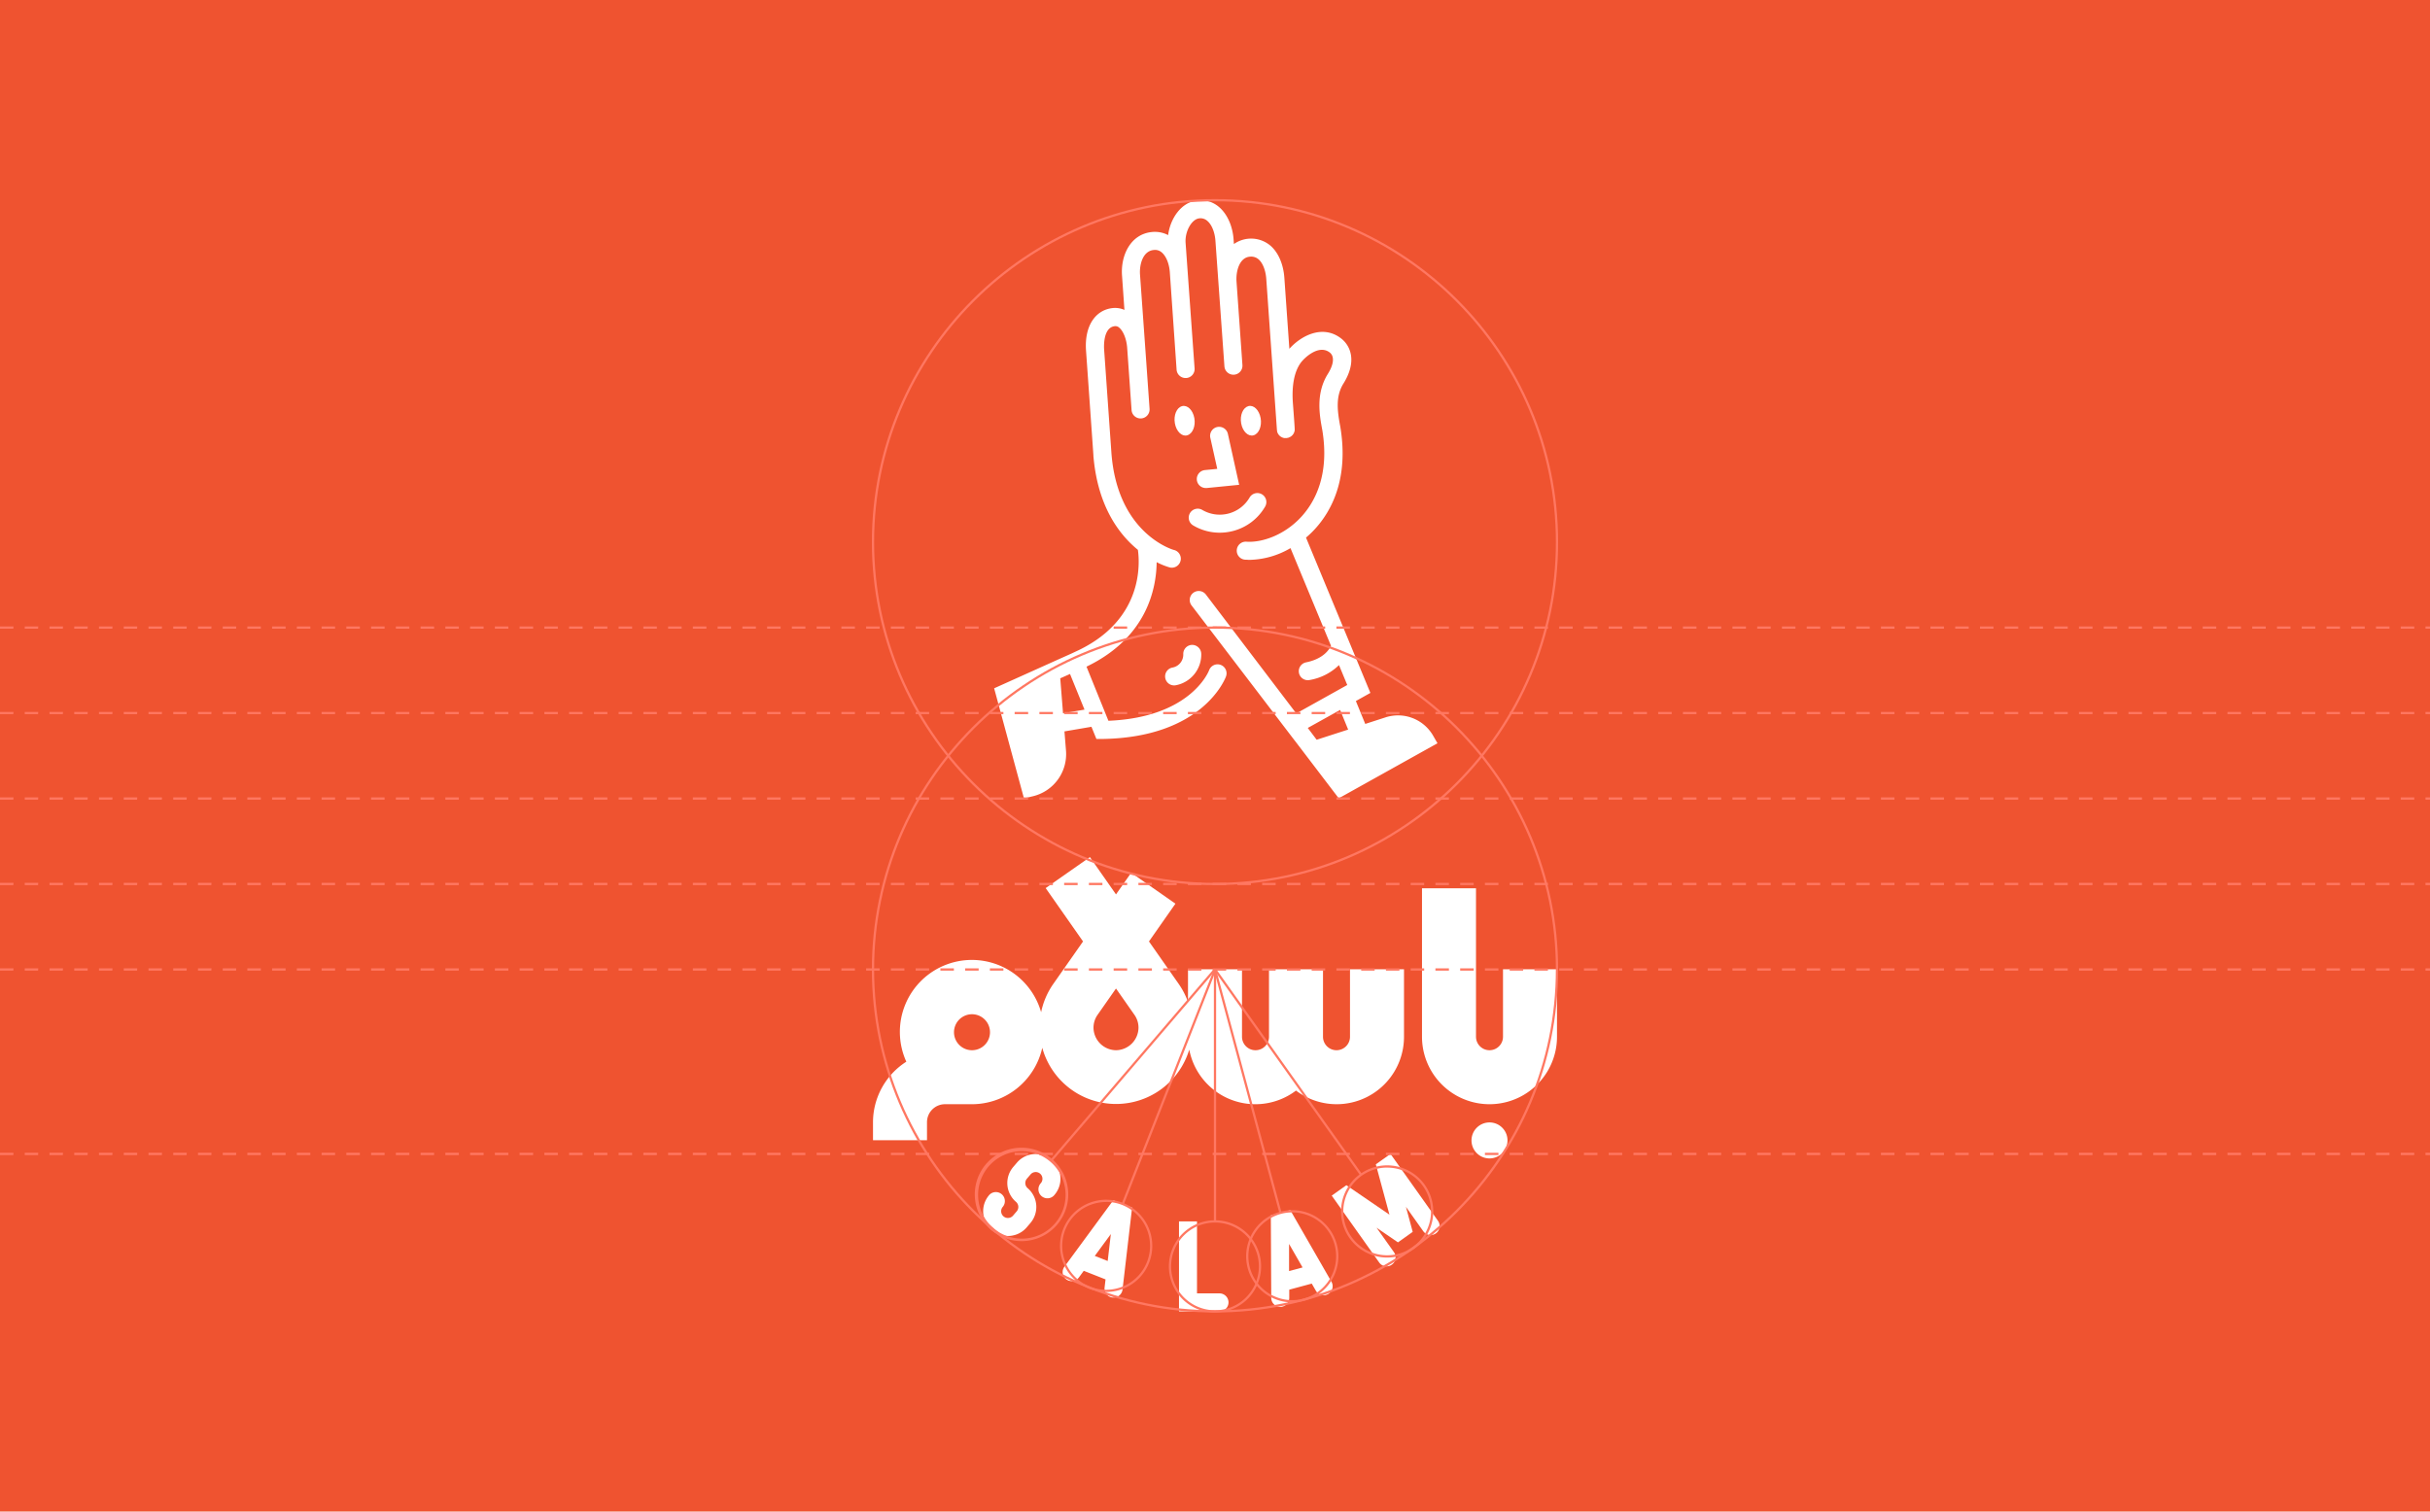 <svg xmlns="http://www.w3.org/2000/svg" viewBox="0 0 1080 672"><defs><style>.cls-1{fill:#ef5330;}.cls-2{fill:#fff;}.cls-3{fill:#ff7761;}</style></defs><g id="Layer_3" data-name="Layer 3"><rect class="cls-1" width="1080" height="672"/></g><g id="Layer_1" data-name="Layer 1"><path class="cls-2" d="M521.14,296.77a4,4,0,0,0,.72,7.94,4.62,4.62,0,0,0,.73-.07,13.89,13.89,0,0,0,11.3-14,4.07,4.07,0,0,0-4.06-3.94,4,4,0,0,0-3.93,4.07A5.85,5.85,0,0,1,521.14,296.77Z"/><path class="cls-2" d="M525.34,180.56c-2.39.65-3.81,4.07-3.17,7.65s3.09,6,5.48,5.32,3.81-4.07,3.17-7.65S527.73,179.92,525.34,180.56Z"/><path class="cls-2" d="M531.93,213.36a4,4,0,0,0,4,3.6,2.75,2.75,0,0,0,.4,0l14.41-1.43-5-22.59a4,4,0,1,0-7.81,1.73L541,208.44l-5.43.54A4,4,0,0,0,531.93,213.36Z"/><path class="cls-2" d="M528.88,228.11a4,4,0,0,0,1.42,5.48,23.15,23.15,0,0,0,11.79,3.23,23.59,23.59,0,0,0,5.88-.75,23.16,23.16,0,0,0,14.25-10.75,4,4,0,1,0-6.89-4.06,15.35,15.35,0,0,1-21,5.43A4,4,0,0,0,528.88,228.11Z"/><path class="cls-2" d="M636.85,326.9a18,18,0,0,0-21-8l-9.07,2.94-4.17-10.18,6.45-3.61L580.45,239a42.74,42.74,0,0,0,4-3.84c7.25-7.93,15.09-22.22,11.25-45.37-1.35-7.18-2.17-13.58,1.37-19.25,6.06-9.68,3.37-16.77-1.16-20.19-8.35-6.28-17.95-.82-22.86,4.72l-2.23-31.62c-.43-6-2.67-11.19-6.17-14.23a13.31,13.31,0,0,0-16.25-.73l-.14-2.07c-.42-5.92-2.83-11.29-6.44-14.36a12.5,12.5,0,0,0-9.43-3c-7.32.68-12.26,8-13.22,15.46a12.67,12.67,0,0,0-7.15-1.38c-9.59.91-14,10.45-13.34,19.4l1.07,15.24a10.24,10.24,0,0,0-5.26-.82c-7.92.89-12.56,8.3-11.81,18.88l3.22,45.66h0l.06.91a2.56,2.56,0,0,0,0,.27c1.87,22.27,11.31,34.86,19.77,41.76.85,5.94,2.45,30.53-26,44.45l-3.69,1.73-5.52,2.47h0L441.84,306l13.25,48.91,3.76-.87a19.26,19.26,0,0,0,14.92-20.4l-.68-8.48,12-2.05,2.2,5.41,2.74,0c44.45-.7,54.47-26.71,54.87-27.82a4,4,0,0,0-2.35-5.1,4,4,0,0,0-5.15,2.33c-.33.88-8.46,21-44.77,22.51l-9.74-24.06.37-.18c26.48-12.93,30.68-34.47,30.81-46.28a31.36,31.36,0,0,0,5.86,2.36,3.67,3.67,0,0,0,.86.1,4,4,0,0,0,.86-7.91c-.25-.06-25.15-7.13-27.71-43.43l-3.22-45.66c-.07-1-.54-9.78,4.72-10.37a2.49,2.49,0,0,1,2,.67c1.84,1.54,3.26,5.14,3.53,9l1.95,27.62a4,4,0,0,0,8-.56l-1.61-22.82h0L506.67,122c-.29-4.1,1.1-10.39,6.12-10.86a4.47,4.47,0,0,1,3.54,1.08c1.95,1.65,3.33,5,3.6,8.85a.13.13,0,0,0,0,.06l3,43.21a4,4,0,0,0,4,3.72h.29a4,4,0,0,0,3.71-4.27l-4-55.85c-.35-5.08,2.73-10.56,6.12-10.87a4.46,4.46,0,0,1,3.51,1.11c2,1.65,3.37,5.11,3.63,8.82l4,55.86a4,4,0,0,0,8-.57l-2.63-37.17s0-.1,0-.15c-.28-4,1.1-10.5,6-10.86a5,5,0,0,1,3.8,1.18c1.87,1.63,3.16,4.9,3.43,8.75l4.73,67.06a3.85,3.85,0,0,0,.08.47c0,.08,0,.16,0,.24a4,4,0,0,0,1.77,2.41,2.24,2.24,0,0,0,.27.13,3,3,0,0,0,.8.32l.31.08.42,0,.3,0h.28c.12,0,.24,0,.35-.06l.4-.07c.12,0,.24-.09.36-.13s.25-.09.37-.15a2.17,2.17,0,0,0,.33-.19c.11-.07.22-.13.33-.21l.28-.25c.09-.09.19-.17.28-.27s.15-.2.22-.29.17-.22.24-.33.11-.22.16-.33a2.43,2.43,0,0,0,.16-.37c0-.12.07-.25.11-.38s.06-.25.08-.38,0-.28,0-.42,0-.22,0-.33c-.08-1.83-.39-5.88-.61-8.84l-.2-2.64c-.56-7.9.7-14.12,3.63-18,1.42-1.89,7.77-8.15,12.72-4.43,2.2,1.66,1.9,5.23-.81,9.56-5.49,8.78-3.66,18.52-2.47,24.89,3.3,19.88-3.22,31.95-9.27,38.57-7.65,8.37-17.78,11.6-24.43,11.12a4,4,0,1,0-.6,8c.68,0,1.36.08,2,.08a37.35,37.35,0,0,0,18.17-5.22l18,43.41c-.78,1.7-3.4,5.83-11.1,7.38a4,4,0,0,0,.78,7.92,4.33,4.33,0,0,0,.8-.07,24.65,24.65,0,0,0,13.08-6.64l3.67,8.85-22.66,12.64L536,264.38a4,4,0,1,0-6.36,4.85l44.5,58.32h0l3,3.91h0L595,354.9l43.88-24.47Zm-164.39-9.79-1.24-15.55,4.34-1.93L482,315.47Zm108.77,6.51,14.38-8,3.57,8.73-14,4.52Z"/><path class="cls-2" d="M557.11,193.53c2.39-.65,3.81-4.07,3.17-7.65s-3.09-6-5.48-5.32-3.81,4.07-3.17,7.65S554.72,194.17,557.11,193.53Z"/><path class="cls-2" d="M542,575H532V543h-8v40h18a4,4,0,0,0,0-8Z"/><path class="cls-2" d="M447.94,549.48a11,11,0,0,1-8.33-18.16,4,4,0,0,1,6.07,5.21,3,3,0,0,0,4.56,3.9l1.63-1.9a3,3,0,0,0-.33-4.23,11,11,0,0,1-1.2-15.51l1.62-1.9a11,11,0,1,1,16.71,14.31A4,4,0,1,1,462.6,526a3,3,0,0,0-.33-4.22,3,3,0,0,0-4.23.32l-1.63,1.9a3,3,0,0,0,.33,4.23,11,11,0,0,1,1.2,15.51l-1.62,1.9a10.91,10.91,0,0,1-7.51,3.81A8.44,8.44,0,0,1,447.94,549.48Z"/><path class="cls-2" d="M639.11,542.75,618,513l-6.52,4.63L617.53,540l-19.14-13.09-6.51,4.63L613,561.3a4,4,0,1,0,6.52-4.64l-7.71-10.85,9.5,6.51,6.56-4.67-3-11.11,7.71,10.85a4,4,0,1,0,6.52-4.64Z"/><path class="cls-2" d="M591.75,569.82,573.46,538l-8.65,2.33L565,577a4,4,0,0,0,4,4h0a4,4,0,0,0,4-4v-3.65l10-2.7,1.82,3.16a4,4,0,0,0,6.93-4Zm-18.83-4.74,0-12.06,6,10.45Z"/><path class="cls-2" d="M494.79,533.6l-21.73,29.57a4,4,0,1,0,6.45,4.74l2.16-2.94,9.68,3.81-.42,3.62a4,4,0,0,0,3.5,4.44l.47,0a4,4,0,0,0,4-3.54l4.26-36.45Zm-2.48,27-5.74-2.25,7.14-9.72Z"/><path class="cls-2" d="M668,430.9v30a6,6,0,1,1-12,0v-66H632v66a30,30,0,1,0,60,0v-30Z"/><path class="cls-2" d="M600,460.9a6,6,0,1,1-12,0v-30H564v30a6,6,0,0,1-12,0v-30H528v14.56a33.65,33.65,0,0,0-4.15-8.06l-13.2-18.86,11.76-16.79L502.75,388,496,397.62l-11.6-16.57-19.66,13.77,16.61,23.72-13.2,18.86A33.88,33.88,0,0,0,462.72,450,32,32,0,1,0,402.81,472,32,32,0,0,0,388,498.9v8h24v-8a8,8,0,0,1,8-8h12a32.05,32.05,0,0,0,31.23-25.09,34,34,0,0,0,65.33.82A29.92,29.92,0,0,0,576,484.84a29.94,29.94,0,0,0,48-23.94v-30H600Zm-168,6a8,8,0,1,1,8-8A8,8,0,0,1,432,466.9Zm64,0a10.13,10.13,0,0,1-10-10,10,10,0,0,1,1.81-5.74l8.19-11.7,8.19,11.7A9.9,9.9,0,0,1,506,456.9,10.13,10.13,0,0,1,496,466.9Z"/><path class="cls-2" d="M662,499a8,8,0,1,0,8,8A8,8,0,0,0,662,499Z"/><path class="cls-3" d="M540,583.5c-84.09,0-152.5-68.41-152.5-152.5S455.91,278.5,540,278.5,692.5,346.91,692.5,431,624.09,583.5,540,583.5Zm0-304c-83.54,0-151.5,68-151.5,151.5s68,151.5,151.5,151.5,151.5-68,151.5-151.5S623.54,279.5,540,279.5Z"/><path class="cls-3" d="M540,393.5c-84.09,0-152.5-68.41-152.5-152.5S455.91,88.5,540,88.5,692.5,156.91,692.5,241,624.09,393.5,540,393.5Zm0-304c-83.54,0-151.5,68-151.5,151.5s68,151.5,151.5,151.5,151.5-68,151.5-151.5S623.54,89.5,540,89.5Z"/><path class="cls-3" d="M540,583.5A20.5,20.5,0,1,1,560.5,563,20.53,20.53,0,0,1,540,583.5Zm0-40A19.5,19.5,0,1,0,559.5,563,19.53,19.53,0,0,0,540,543.5Z"/><path class="cls-3" d="M454.11,551.78a20.77,20.77,0,1,1,1.61-.07C455.18,551.75,454.64,551.78,454.11,551.78Zm.06-40c-.51,0-1,0-1.54.06a19.44,19.44,0,1,0,1.54-.06Z"/><rect class="cls-3" x="447.57" y="473.04" width="112.01" height="1" transform="translate(-183.64 548.14) rotate(-49.44)"/><rect class="cls-3" x="539.5" y="431" width="1" height="112"/><path class="cls-3" d="M491.64,574.38a20.51,20.51,0,1,1,19.07-13h0a20.31,20.31,0,0,1-10.89,11.29A20.53,20.53,0,0,1,491.64,574.38Zm0-40A19.51,19.51,0,1,0,509.78,561h0a19.51,19.51,0,0,0-18.12-26.65Z"/><path class="cls-3" d="M574.31,579a20.5,20.5,0,1,1,19.82-25.84h0A20.51,20.51,0,0,1,574.31,579Zm.06-40a19.5,19.5,0,1,0,9.7,2.6A19.38,19.38,0,0,0,574.37,539Z"/><rect class="cls-3" x="463.46" y="482.63" width="112.04" height="1" transform="translate(-120.34 789.55) rotate(-68.51)"/><rect class="cls-3" x="554.07" y="429.07" width="1" height="112.04" transform="translate(-107.07 160.91) rotate(-15.07)"/><rect class="cls-3" x="571.96" y="420.64" width="1" height="112.02" transform="translate(-170.3 419.95) rotate(-35.42)"/><path class="cls-3" d="M616.54,559.08a20.5,20.5,0,1,1,16.68-32.37h0a20.49,20.49,0,0,1-16.68,32.37Zm-.06-40a19.49,19.49,0,1,0,15.92,8.19h0A19.49,19.49,0,0,0,616.48,519.1Z"/><path class="cls-3" d="M1080,431.5h-2v-1h2Zm-7,0h-6v-1h6Zm-11,0h-6v-1h6Zm-11,0h-6v-1h6Zm-11,0h-6v-1h6Zm-11,0h-6v-1h6Zm-11,0h-6v-1h6Zm-11,0h-6v-1h6Zm-11,0h-6v-1h6Zm-11,0h-6v-1h6Zm-11,0h-6v-1h6Zm-11,0h-6v-1h6Zm-11,0h-6v-1h6Zm-11,0h-6v-1h6Zm-11,0h-6v-1h6Zm-11,0h-6v-1h6Zm-11,0h-6v-1h6Zm-11,0h-6v-1h6Zm-11,0h-6v-1h6Zm-11,0h-6v-1h6Zm-11,0h-6v-1h6Zm-11,0h-6v-1h6Zm-11,0h-6v-1h6Zm-11,0h-6v-1h6Zm-11,0h-6v-1h6Zm-11,0h-6v-1h6Zm-11,0h-6v-1h6Zm-11,0h-6v-1h6Zm-11,0h-6v-1h6Zm-11,0h-6v-1h6Zm-11,0h-6v-1h6Zm-11,0h-6v-1h6Zm-11,0h-6v-1h6Zm-11,0h-6v-1h6Zm-11,0h-6v-1h6Zm-11,0h-6v-1h6Zm-11,0h-6v-1h6Zm-11,0h-6v-1h6Zm-11,0h-6v-1h6Zm-11,0h-6v-1h6Zm-11,0h-6v-1h6Zm-11,0h-6v-1h6Zm-11,0h-6v-1h6Zm-11,0h-6v-1h6Zm-11,0h-6v-1h6Zm-11,0h-6v-1h6Zm-11,0h-6v-1h6Zm-11,0h-6v-1h6Zm-11,0h-6v-1h6Zm-11,0h-6v-1h6Zm-11,0h-6v-1h6Zm-11,0h-6v-1h6Zm-11,0h-6v-1h6Zm-11,0h-6v-1h6Zm-11,0h-6v-1h6Zm-11,0h-6v-1h6Zm-11,0h-6v-1h6Zm-11,0h-6v-1h6Zm-11,0h-6v-1h6Zm-11,0h-6v-1h6Zm-11,0h-6v-1h6Zm-11,0h-6v-1h6Zm-11,0h-6v-1h6Zm-11,0h-6v-1h6Zm-11,0h-6v-1h6Zm-11,0h-6v-1h6Zm-11,0h-6v-1h6Zm-11,0h-6v-1h6Zm-11,0h-6v-1h6Zm-11,0h-6v-1h6Zm-11,0h-6v-1h6Zm-11,0h-6v-1h6Zm-11,0h-6v-1h6Zm-11,0h-6v-1h6Zm-11,0h-6v-1h6Zm-11,0h-6v-1h6Zm-11,0h-6v-1h6Zm-11,0h-6v-1h6Zm-11,0h-6v-1h6Zm-11,0h-6v-1h6Zm-11,0h-6v-1h6Zm-11,0h-6v-1h6Zm-11,0h-6v-1h6Zm-11,0h-6v-1h6Zm-11,0h-6v-1h6Zm-11,0h-6v-1h6Zm-11,0h-6v-1h6Zm-11,0h-6v-1h6Zm-11,0h-6v-1h6Zm-11,0H99v-1h6Zm-11,0H88v-1h6Zm-11,0H77v-1h6Zm-11,0H66v-1h6Zm-11,0H55v-1h6Zm-11,0H44v-1h6Zm-11,0H33v-1h6Zm-11,0H22v-1h6Zm-11,0H11v-1h6Zm-11,0H0v-1H6Z"/><path class="cls-3" d="M1080,513.51h-2v-1h2Zm-7,0h-6v-1h6Zm-11,0h-6v-1h6Zm-11,0h-6v-1h6Zm-11,0h-6v-1h6Zm-11,0h-6v-1h6Zm-11,0h-6v-1h6Zm-11,0h-6v-1h6Zm-11,0h-6v-1h6Zm-11,0h-6v-1h6Zm-11,0h-6v-1h6Zm-11,0h-6v-1h6Zm-11,0h-6v-1h6Zm-11,0h-6v-1h6Zm-11,0h-6v-1h6Zm-11,0h-6v-1h6Zm-11,0h-6v-1h6Zm-11,0h-6v-1h6Zm-11,0h-6v-1h6Zm-11,0h-6v-1h6Zm-11,0h-6v-1h6Zm-11,0h-6v-1h6Zm-11,0h-6v-1h6Zm-11,0h-6v-1h6Zm-11,0h-6v-1h6Zm-11,0h-6v-1h6Zm-11,0h-6v-1h6Zm-11,0h-6v-1h6Zm-11,0h-6v-1h6Zm-11,0h-6v-1h6Zm-11,0h-6v-1h6Zm-11,0h-6v-1h6Zm-11,0h-6v-1h6Zm-11,0h-6v-1h6Zm-11,0h-6v-1h6Zm-11,0h-6v-1h6Zm-11,0h-6v-1h6Zm-11,0h-6v-1h6Zm-11,0h-6v-1h6Zm-11,0h-6v-1h6Zm-11,0h-6v-1h6Zm-11,0h-6v-1h6Zm-11,0h-6v-1h6Zm-11,0h-6v-1h6Zm-11,0h-6v-1h6Zm-11,0h-6v-1h6Zm-11,0h-6v-1h6Zm-11,0h-6v-1h6Zm-11,0h-6v-1h6Zm-11,0h-6v-1h6Zm-11,0h-6v-1h6Zm-11,0h-6v-1h6Zm-11,0h-6v-1h6Zm-11,0h-6v-1h6Zm-11,0h-6v-1h6Zm-11,0h-6v-1h6Zm-11,0h-6v-1h6Zm-11,0h-6v-1h6Zm-11,0h-6v-1h6Zm-11,0h-6v-1h6Zm-11,0h-6v-1h6Zm-11,0h-6v-1h6Zm-11,0h-6v-1h6Zm-11,0h-6v-1h6Zm-11,0h-6v-1h6Zm-11,0h-6v-1h6Zm-11,0h-6v-1h6Zm-11,0h-6v-1h6Zm-11,0h-6v-1h6Zm-11,0h-6v-1h6Zm-11,0h-6v-1h6Zm-11,0h-6v-1h6Zm-11,0h-6v-1h6Zm-11,0h-6v-1h6Zm-11,0h-6v-1h6Zm-11,0h-6v-1h6Zm-11,0h-6v-1h6Zm-11,0h-6v-1h6Zm-11,0h-6v-1h6Zm-11,0h-6v-1h6Zm-11,0h-6v-1h6Zm-11,0h-6v-1h6Zm-11,0h-6v-1h6Zm-11,0h-6v-1h6Zm-11,0h-6v-1h6Zm-11,0h-6v-1h6Zm-11,0h-6v-1h6Zm-11,0h-6v-1h6Zm-11,0h-6v-1h6Zm-11,0H99v-1h6Zm-11,0H88v-1h6Zm-11,0H77v-1h6Zm-11,0H66v-1h6Zm-11,0H55v-1h6Zm-11,0H44v-1h6Zm-11,0H33v-1h6Zm-11,0H22v-1h6Zm-11,0H11v-1h6Zm-11,0H0v-1H6Z"/><path class="cls-3" d="M1080,393.5h-2v-1h2Zm-7,0h-6v-1h6Zm-11,0h-6v-1h6Zm-11,0h-6v-1h6Zm-11,0h-6v-1h6Zm-11,0h-6v-1h6Zm-11,0h-6v-1h6Zm-11,0h-6v-1h6Zm-11,0h-6v-1h6Zm-11,0h-6v-1h6Zm-11,0h-6v-1h6Zm-11,0h-6v-1h6Zm-11,0h-6v-1h6Zm-11,0h-6v-1h6Zm-11,0h-6v-1h6Zm-11,0h-6v-1h6Zm-11,0h-6v-1h6Zm-11,0h-6v-1h6Zm-11,0h-6v-1h6Zm-11,0h-6v-1h6Zm-11,0h-6v-1h6Zm-11,0h-6v-1h6Zm-11,0h-6v-1h6Zm-11,0h-6v-1h6Zm-11,0h-6v-1h6Zm-11,0h-6v-1h6Zm-11,0h-6v-1h6Zm-11,0h-6v-1h6Zm-11,0h-6v-1h6Zm-11,0h-6v-1h6Zm-11,0h-6v-1h6Zm-11,0h-6v-1h6Zm-11,0h-6v-1h6Zm-11,0h-6v-1h6Zm-11,0h-6v-1h6Zm-11,0h-6v-1h6Zm-11,0h-6v-1h6Zm-11,0h-6v-1h6Zm-11,0h-6v-1h6Zm-11,0h-6v-1h6Zm-11,0h-6v-1h6Zm-11,0h-6v-1h6Zm-11,0h-6v-1h6Zm-11,0h-6v-1h6Zm-11,0h-6v-1h6Zm-11,0h-6v-1h6Zm-11,0h-6v-1h6Zm-11,0h-6v-1h6Zm-11,0h-6v-1h6Zm-11,0h-6v-1h6Zm-11,0h-6v-1h6Zm-11,0h-6v-1h6Zm-11,0h-6v-1h6Zm-11,0h-6v-1h6Zm-11,0h-6v-1h6Zm-11,0h-6v-1h6Zm-11,0h-6v-1h6Zm-11,0h-6v-1h6Zm-11,0h-6v-1h6Zm-11,0h-6v-1h6Zm-11,0h-6v-1h6Zm-11,0h-6v-1h6Zm-11,0h-6v-1h6Zm-11,0h-6v-1h6Zm-11,0h-6v-1h6Zm-11,0h-6v-1h6Zm-11,0h-6v-1h6Zm-11,0h-6v-1h6Zm-11,0h-6v-1h6Zm-11,0h-6v-1h6Zm-11,0h-6v-1h6Zm-11,0h-6v-1h6Zm-11,0h-6v-1h6Zm-11,0h-6v-1h6Zm-11,0h-6v-1h6Zm-11,0h-6v-1h6Zm-11,0h-6v-1h6Zm-11,0h-6v-1h6Zm-11,0h-6v-1h6Zm-11,0h-6v-1h6Zm-11,0h-6v-1h6Zm-11,0h-6v-1h6Zm-11,0h-6v-1h6Zm-11,0h-6v-1h6Zm-11,0h-6v-1h6Zm-11,0h-6v-1h6Zm-11,0h-6v-1h6Zm-11,0h-6v-1h6Zm-11,0h-6v-1h6Zm-11,0H99v-1h6Zm-11,0H88v-1h6Zm-11,0H77v-1h6Zm-11,0H66v-1h6Zm-11,0H55v-1h6Zm-11,0H44v-1h6Zm-11,0H33v-1h6Zm-11,0H22v-1h6Zm-11,0H11v-1h6Zm-11,0H0v-1H6Z"/><path class="cls-3" d="M1080,355.5h-2v-1h2Zm-7,0h-6v-1h6Zm-11,0h-6v-1h6Zm-11,0h-6v-1h6Zm-11,0h-6v-1h6Zm-11,0h-6v-1h6Zm-11,0h-6v-1h6Zm-11,0h-6v-1h6Zm-11,0h-6v-1h6Zm-11,0h-6v-1h6Zm-11,0h-6v-1h6Zm-11,0h-6v-1h6Zm-11,0h-6v-1h6Zm-11,0h-6v-1h6Zm-11,0h-6v-1h6Zm-11,0h-6v-1h6Zm-11,0h-6v-1h6Zm-11,0h-6v-1h6Zm-11,0h-6v-1h6Zm-11,0h-6v-1h6Zm-11,0h-6v-1h6Zm-11,0h-6v-1h6Zm-11,0h-6v-1h6Zm-11,0h-6v-1h6Zm-11,0h-6v-1h6Zm-11,0h-6v-1h6Zm-11,0h-6v-1h6Zm-11,0h-6v-1h6Zm-11,0h-6v-1h6Zm-11,0h-6v-1h6Zm-11,0h-6v-1h6Zm-11,0h-6v-1h6Zm-11,0h-6v-1h6Zm-11,0h-6v-1h6Zm-11,0h-6v-1h6Zm-11,0h-6v-1h6Zm-11,0h-6v-1h6Zm-11,0h-6v-1h6Zm-11,0h-6v-1h6Zm-11,0h-6v-1h6Zm-11,0h-6v-1h6Zm-11,0h-6v-1h6Zm-11,0h-6v-1h6Zm-11,0h-6v-1h6Zm-11,0h-6v-1h6Zm-11,0h-6v-1h6Zm-11,0h-6v-1h6Zm-11,0h-6v-1h6Zm-11,0h-6v-1h6Zm-11,0h-6v-1h6Zm-11,0h-6v-1h6Zm-11,0h-6v-1h6Zm-11,0h-6v-1h6Zm-11,0h-6v-1h6Zm-11,0h-6v-1h6Zm-11,0h-6v-1h6Zm-11,0h-6v-1h6Zm-11,0h-6v-1h6Zm-11,0h-6v-1h6Zm-11,0h-6v-1h6Zm-11,0h-6v-1h6Zm-11,0h-6v-1h6Zm-11,0h-6v-1h6Zm-11,0h-6v-1h6Zm-11,0h-6v-1h6Zm-11,0h-6v-1h6Zm-11,0h-6v-1h6Zm-11,0h-6v-1h6Zm-11,0h-6v-1h6Zm-11,0h-6v-1h6Zm-11,0h-6v-1h6Zm-11,0h-6v-1h6Zm-11,0h-6v-1h6Zm-11,0h-6v-1h6Zm-11,0h-6v-1h6Zm-11,0h-6v-1h6Zm-11,0h-6v-1h6Zm-11,0h-6v-1h6Zm-11,0h-6v-1h6Zm-11,0h-6v-1h6Zm-11,0h-6v-1h6Zm-11,0h-6v-1h6Zm-11,0h-6v-1h6Zm-11,0h-6v-1h6Zm-11,0h-6v-1h6Zm-11,0h-6v-1h6Zm-11,0h-6v-1h6Zm-11,0h-6v-1h6Zm-11,0h-6v-1h6Zm-11,0H99v-1h6Zm-11,0H88v-1h6Zm-11,0H77v-1h6Zm-11,0H66v-1h6Zm-11,0H55v-1h6Zm-11,0H44v-1h6Zm-11,0H33v-1h6Zm-11,0H22v-1h6Zm-11,0H11v-1h6Zm-11,0H0v-1H6Z"/><path class="cls-3" d="M1080,317.5h-2v-1h2Zm-7,0h-6v-1h6Zm-11,0h-6v-1h6Zm-11,0h-6v-1h6Zm-11,0h-6v-1h6Zm-11,0h-6v-1h6Zm-11,0h-6v-1h6Zm-11,0h-6v-1h6Zm-11,0h-6v-1h6Zm-11,0h-6v-1h6Zm-11,0h-6v-1h6Zm-11,0h-6v-1h6Zm-11,0h-6v-1h6Zm-11,0h-6v-1h6Zm-11,0h-6v-1h6Zm-11,0h-6v-1h6Zm-11,0h-6v-1h6Zm-11,0h-6v-1h6Zm-11,0h-6v-1h6Zm-11,0h-6v-1h6Zm-11,0h-6v-1h6Zm-11,0h-6v-1h6Zm-11,0h-6v-1h6Zm-11,0h-6v-1h6Zm-11,0h-6v-1h6Zm-11,0h-6v-1h6Zm-11,0h-6v-1h6Zm-11,0h-6v-1h6Zm-11,0h-6v-1h6Zm-11,0h-6v-1h6Zm-11,0h-6v-1h6Zm-11,0h-6v-1h6Zm-11,0h-6v-1h6Zm-11,0h-6v-1h6Zm-11,0h-6v-1h6Zm-11,0h-6v-1h6Zm-11,0h-6v-1h6Zm-11,0h-6v-1h6Zm-11,0h-6v-1h6Zm-11,0h-6v-1h6Zm-11,0h-6v-1h6Zm-11,0h-6v-1h6Zm-11,0h-6v-1h6Zm-11,0h-6v-1h6Zm-11,0h-6v-1h6Zm-11,0h-6v-1h6Zm-11,0h-6v-1h6Zm-11,0h-6v-1h6Zm-11,0h-6v-1h6Zm-11,0h-6v-1h6Zm-11,0h-6v-1h6Zm-11,0h-6v-1h6Zm-11,0h-6v-1h6Zm-11,0h-6v-1h6Zm-11,0h-6v-1h6Zm-11,0h-6v-1h6Zm-11,0h-6v-1h6Zm-11,0h-6v-1h6Zm-11,0h-6v-1h6Zm-11,0h-6v-1h6Zm-11,0h-6v-1h6Zm-11,0h-6v-1h6Zm-11,0h-6v-1h6Zm-11,0h-6v-1h6Zm-11,0h-6v-1h6Zm-11,0h-6v-1h6Zm-11,0h-6v-1h6Zm-11,0h-6v-1h6Zm-11,0h-6v-1h6Zm-11,0h-6v-1h6Zm-11,0h-6v-1h6Zm-11,0h-6v-1h6Zm-11,0h-6v-1h6Zm-11,0h-6v-1h6Zm-11,0h-6v-1h6Zm-11,0h-6v-1h6Zm-11,0h-6v-1h6Zm-11,0h-6v-1h6Zm-11,0h-6v-1h6Zm-11,0h-6v-1h6Zm-11,0h-6v-1h6Zm-11,0h-6v-1h6Zm-11,0h-6v-1h6Zm-11,0h-6v-1h6Zm-11,0h-6v-1h6Zm-11,0h-6v-1h6Zm-11,0h-6v-1h6Zm-11,0h-6v-1h6Zm-11,0h-6v-1h6Zm-11,0H99v-1h6Zm-11,0H88v-1h6Zm-11,0H77v-1h6Zm-11,0H66v-1h6Zm-11,0H55v-1h6Zm-11,0H44v-1h6Zm-11,0H33v-1h6Zm-11,0H22v-1h6Zm-11,0H11v-1h6Zm-11,0H0v-1H6Z"/><path class="cls-3" d="M1080,279.5h-2v-1h2Zm-7,0h-6v-1h6Zm-11,0h-6v-1h6Zm-11,0h-6v-1h6Zm-11,0h-6v-1h6Zm-11,0h-6v-1h6Zm-11,0h-6v-1h6Zm-11,0h-6v-1h6Zm-11,0h-6v-1h6Zm-11,0h-6v-1h6Zm-11,0h-6v-1h6Zm-11,0h-6v-1h6Zm-11,0h-6v-1h6Zm-11,0h-6v-1h6Zm-11,0h-6v-1h6Zm-11,0h-6v-1h6Zm-11,0h-6v-1h6Zm-11,0h-6v-1h6Zm-11,0h-6v-1h6Zm-11,0h-6v-1h6Zm-11,0h-6v-1h6Zm-11,0h-6v-1h6Zm-11,0h-6v-1h6Zm-11,0h-6v-1h6Zm-11,0h-6v-1h6Zm-11,0h-6v-1h6Zm-11,0h-6v-1h6Zm-11,0h-6v-1h6Zm-11,0h-6v-1h6Zm-11,0h-6v-1h6Zm-11,0h-6v-1h6Zm-11,0h-6v-1h6Zm-11,0h-6v-1h6Zm-11,0h-6v-1h6Zm-11,0h-6v-1h6Zm-11,0h-6v-1h6Zm-11,0h-6v-1h6Zm-11,0h-6v-1h6Zm-11,0h-6v-1h6Zm-11,0h-6v-1h6Zm-11,0h-6v-1h6Zm-11,0h-6v-1h6Zm-11,0h-6v-1h6Zm-11,0h-6v-1h6Zm-11,0h-6v-1h6Zm-11,0h-6v-1h6Zm-11,0h-6v-1h6Zm-11,0h-6v-1h6Zm-11,0h-6v-1h6Zm-11,0h-6v-1h6Zm-11,0h-6v-1h6Zm-11,0h-6v-1h6Zm-11,0h-6v-1h6Zm-11,0h-6v-1h6Zm-11,0h-6v-1h6Zm-11,0h-6v-1h6Zm-11,0h-6v-1h6Zm-11,0h-6v-1h6Zm-11,0h-6v-1h6Zm-11,0h-6v-1h6Zm-11,0h-6v-1h6Zm-11,0h-6v-1h6Zm-11,0h-6v-1h6Zm-11,0h-6v-1h6Zm-11,0h-6v-1h6Zm-11,0h-6v-1h6Zm-11,0h-6v-1h6Zm-11,0h-6v-1h6Zm-11,0h-6v-1h6Zm-11,0h-6v-1h6Zm-11,0h-6v-1h6Zm-11,0h-6v-1h6Zm-11,0h-6v-1h6Zm-11,0h-6v-1h6Zm-11,0h-6v-1h6Zm-11,0h-6v-1h6Zm-11,0h-6v-1h6Zm-11,0h-6v-1h6Zm-11,0h-6v-1h6Zm-11,0h-6v-1h6Zm-11,0h-6v-1h6Zm-11,0h-6v-1h6Zm-11,0h-6v-1h6Zm-11,0h-6v-1h6Zm-11,0h-6v-1h6Zm-11,0h-6v-1h6Zm-11,0h-6v-1h6Zm-11,0h-6v-1h6Zm-11,0h-6v-1h6Zm-11,0H99v-1h6Zm-11,0H88v-1h6Zm-11,0H77v-1h6Zm-11,0H66v-1h6Zm-11,0H55v-1h6Zm-11,0H44v-1h6Zm-11,0H33v-1h6Zm-11,0H22v-1h6Zm-11,0H11v-1h6Zm-11,0H0v-1H6Z"/></g></svg>